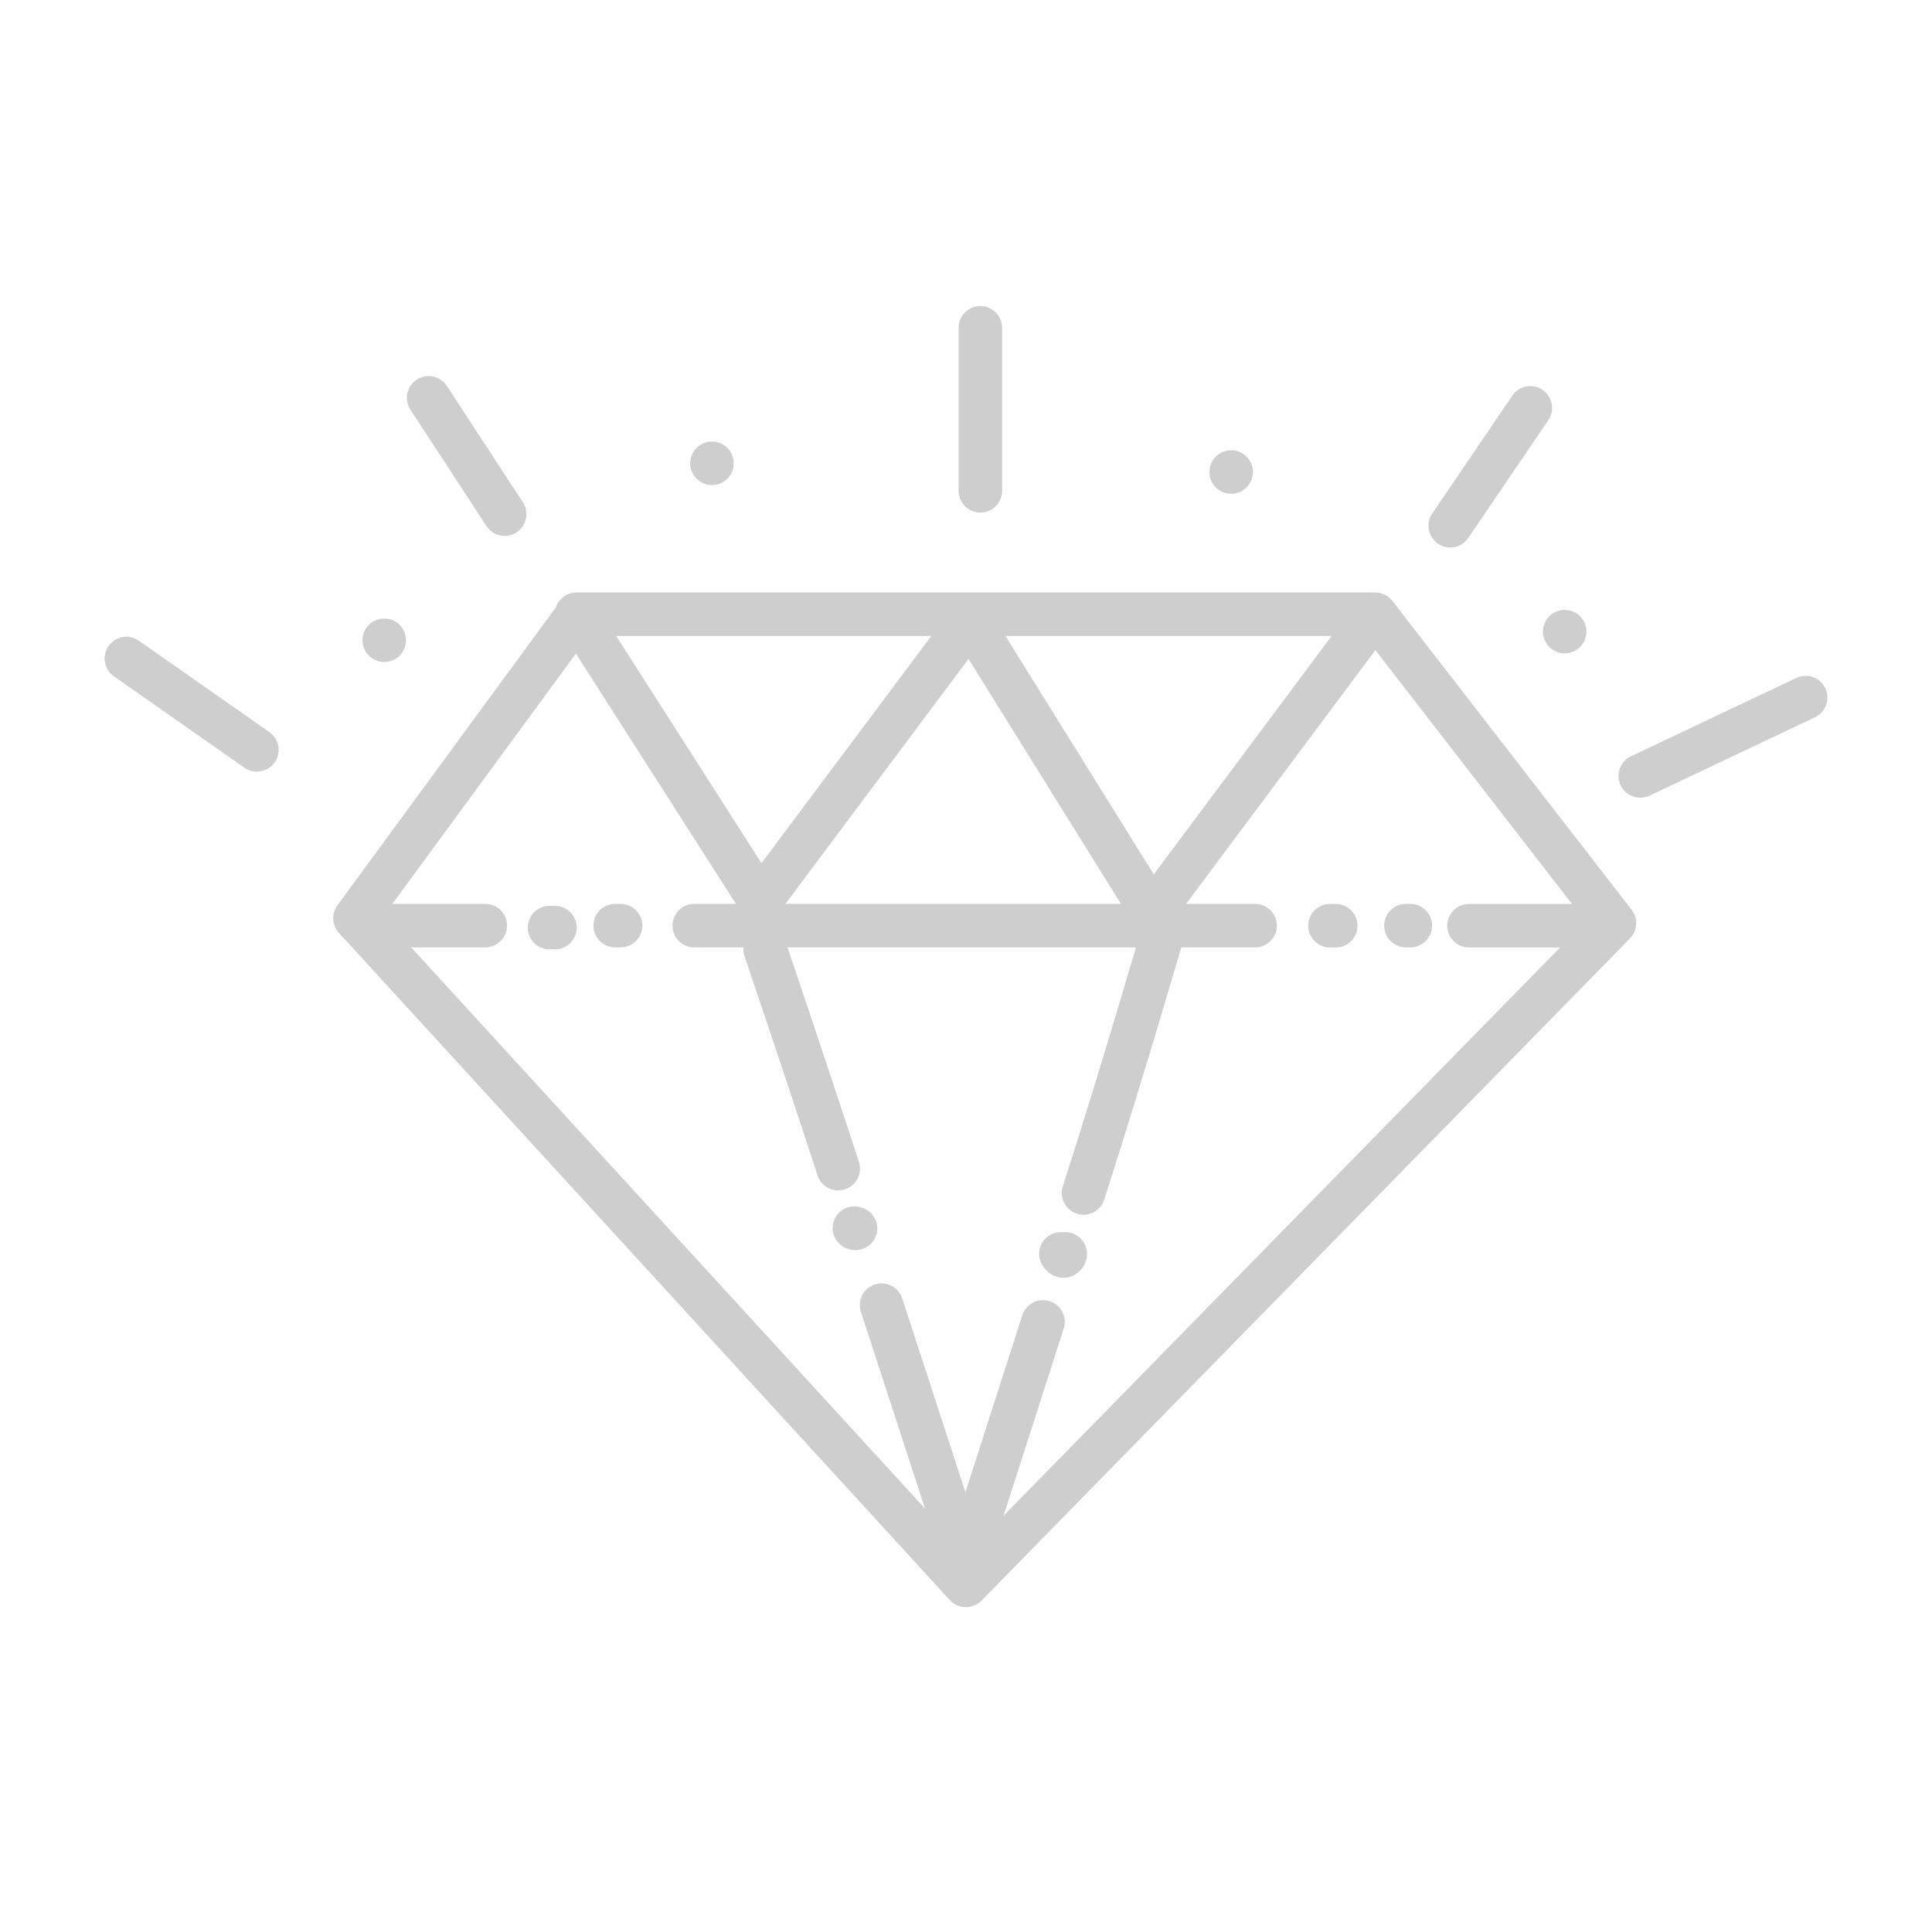 <svg width="101" height="100" viewBox="0 0 101 100" fill="none" xmlns="http://www.w3.org/2000/svg">
<path d="M50.491 84.003C50.484 84.003 50.477 84.003 50.473 84.003C50.161 83.999 49.863 83.864 49.654 83.635L17.718 48.76C17.352 48.359 17.32 47.757 17.64 47.32L29.058 31.748C29.079 31.683 29.108 31.619 29.142 31.557C29.343 31.194 29.725 30.966 30.141 30.966H71.876C72.108 30.971 72.335 31.03 72.536 31.169C72.558 31.184 72.583 31.203 72.606 31.221C72.681 31.282 72.747 31.353 72.804 31.428L85.298 47.556C85.646 48.007 85.61 48.644 85.212 49.048L51.31 83.664C51.089 83.88 50.796 84.003 50.491 84.003ZM20.022 47.911L50.518 81.212L82.887 48.164L71.901 33.982L61.145 48.398C60.92 48.698 60.56 48.871 60.185 48.855C59.81 48.839 59.466 48.639 59.269 48.321L50.632 34.441L40.649 47.793C40.426 48.091 40.067 48.261 39.696 48.248C39.323 48.234 38.98 48.038 38.78 47.725L30.107 34.164L20.022 47.911ZM52.561 33.241L60.317 45.703L69.615 33.241H52.561ZM32.213 33.241L39.808 45.116L48.687 33.241H32.213Z" fill="#CECECE"/>
<path d="M83.922 49.522H76.796C76.168 49.522 75.658 49.013 75.658 48.385C75.658 47.757 76.168 47.248 76.796 47.248H83.922C84.549 47.248 85.059 47.757 85.059 48.385C85.059 49.013 84.549 49.522 83.922 49.522Z" fill="#CECECE"/>
<path d="M73.728 49.519H73.5C72.873 49.519 72.363 49.01 72.363 48.382C72.363 47.754 72.873 47.245 73.5 47.245H73.728C74.356 47.245 74.865 47.754 74.865 48.382C74.865 49.01 74.356 49.519 73.728 49.519Z" fill="#CECECE"/>
<path d="M69.829 49.523H69.527C68.899 49.523 68.39 49.014 68.39 48.386C68.39 47.758 68.899 47.249 69.527 47.249H69.829C70.457 47.249 70.967 47.758 70.967 48.386C70.967 49.014 70.457 49.523 69.829 49.523Z" fill="#CECECE"/>
<path d="M65.612 49.519H36.294C35.666 49.519 35.157 49.01 35.157 48.382C35.157 47.754 35.666 47.245 36.294 47.245H65.612C66.24 47.245 66.75 47.754 66.75 48.382C66.75 49.01 66.24 49.519 65.612 49.519Z" fill="#CECECE"/>
<path d="M32.442 49.518H32.16C31.532 49.518 31.023 49.009 31.023 48.381C31.023 47.753 31.532 47.244 32.16 47.244H32.442C33.07 47.244 33.579 47.753 33.579 48.381C33.579 49.009 33.07 49.518 32.442 49.518Z" fill="#CECECE"/>
<path d="M29.01 49.622H28.728C28.1 49.622 27.591 49.113 27.591 48.485C27.591 47.857 28.1 47.347 28.728 47.347H29.01C29.638 47.347 30.147 47.857 30.147 48.485C30.147 49.113 29.638 49.622 29.01 49.622Z" fill="#CECECE"/>
<path d="M25.369 49.519H19.533C18.905 49.519 18.395 49.01 18.395 48.382C18.395 47.754 18.905 47.245 19.533 47.245H25.369C25.997 47.245 26.506 47.754 26.506 48.382C26.506 49.01 25.997 49.519 25.369 49.519Z" fill="#CECECE"/>
<path d="M56.645 63.492C56.529 63.492 56.413 63.474 56.297 63.438C55.698 63.244 55.371 62.605 55.562 62.007C57.618 55.616 59.627 48.688 59.647 48.619C59.822 48.017 60.454 47.669 61.055 47.844C61.658 48.019 62.006 48.649 61.831 49.252C61.81 49.322 59.792 56.282 57.727 62.703C57.573 63.185 57.124 63.492 56.645 63.492Z" fill="#CECECE"/>
<path d="M55.593 66.787C55.147 66.787 54.728 66.537 54.48 66.114C54.162 65.572 54.344 64.874 54.887 64.558C55.103 64.43 55.345 64.385 55.574 64.408C55.727 64.392 55.884 64.408 56.038 64.458C56.636 64.651 56.964 65.29 56.773 65.888C56.582 66.484 56.106 66.739 55.727 66.782C55.679 66.784 55.636 66.787 55.593 66.787Z" fill="#CECECE"/>
<path d="M50.476 82.824C49.982 82.824 49.548 82.508 49.395 82.039C49.395 82.039 47.401 75.912 45.006 68.57C44.81 67.972 45.138 67.33 45.733 67.137C46.329 66.941 46.973 67.269 47.166 67.865C48.472 71.868 49.659 75.509 50.469 77.995L53.444 68.745C53.637 68.147 54.276 67.819 54.875 68.01C55.473 68.204 55.8 68.843 55.609 69.441L51.559 82.037C51.406 82.503 50.972 82.822 50.476 82.824Z" fill="#CECECE"/>
<path d="M44.725 65.343C44.643 65.343 44.561 65.333 44.477 65.315L44.434 65.306L44.418 65.304C43.861 65.172 43.469 64.642 43.533 64.071C43.597 63.493 44.084 63.057 44.664 63.057C44.764 63.057 44.834 63.068 44.909 63.084L44.959 63.095C44.962 63.095 44.966 63.098 44.968 63.098C45.583 63.234 45.969 63.841 45.833 64.453C45.717 64.981 45.246 65.343 44.725 65.343Z" fill="#CECECE"/>
<path d="M43.818 62.221C43.338 62.221 42.895 61.916 42.738 61.436C40.795 55.479 38.941 50.039 38.923 49.984C38.721 49.39 39.039 48.744 39.633 48.54C40.227 48.337 40.873 48.656 41.077 49.249C41.095 49.304 42.954 54.758 44.903 60.731C45.099 61.329 44.771 61.971 44.175 62.164C44.055 62.203 43.936 62.221 43.818 62.221Z" fill="#CECECE"/>
<path d="M75.813 28.617C75.592 28.617 75.369 28.554 75.174 28.42C74.655 28.067 74.519 27.36 74.874 26.839L79.061 20.677C79.413 20.159 80.121 20.022 80.642 20.377C81.16 20.73 81.297 21.437 80.944 21.958L76.757 28.119C76.534 28.445 76.177 28.617 75.813 28.617Z" fill="#CECECE"/>
<path d="M26.383 28.013C26.012 28.013 25.648 27.831 25.43 27.496L21.456 21.414C21.113 20.889 21.26 20.184 21.786 19.84C22.311 19.497 23.016 19.645 23.36 20.17L27.333 26.252C27.677 26.777 27.529 27.483 27.003 27.826C26.812 27.951 26.596 28.013 26.383 28.013Z" fill="#CECECE"/>
<path d="M51.251 26.792C50.624 26.792 50.114 26.282 50.114 25.654V17.134C50.114 16.506 50.624 15.997 51.251 15.997C51.879 15.997 52.389 16.506 52.389 17.134V25.654C52.389 26.282 51.879 26.792 51.251 26.792Z" fill="#CECECE"/>
<path d="M64.364 25.809C64.064 25.809 63.77 25.689 63.559 25.477C63.347 25.266 63.226 24.972 63.226 24.672C63.226 24.372 63.347 24.078 63.559 23.869C63.77 23.657 64.064 23.535 64.364 23.535C64.664 23.535 64.955 23.657 65.167 23.869C65.378 24.081 65.501 24.374 65.501 24.672C65.501 24.972 65.378 25.266 65.167 25.477C64.955 25.689 64.662 25.809 64.364 25.809Z" fill="#CECECE"/>
<path d="M81.797 34.152C81.499 34.152 81.205 34.029 80.994 33.818C80.782 33.606 80.659 33.313 80.659 33.015C80.659 32.715 80.782 32.421 80.994 32.21C81.205 31.998 81.499 31.878 81.797 31.878C82.097 31.878 82.39 31.998 82.602 32.21C82.813 32.421 82.934 32.715 82.934 33.015C82.934 33.313 82.813 33.606 82.602 33.818C82.39 34.029 82.097 34.152 81.797 34.152Z" fill="#CECECE"/>
<path d="M37.218 25.354C36.92 25.354 36.627 25.233 36.416 25.021C36.204 24.81 36.081 24.517 36.081 24.216C36.081 23.918 36.204 23.625 36.416 23.413C36.627 23.202 36.92 23.079 37.218 23.079C37.519 23.079 37.812 23.202 38.024 23.411C38.235 23.625 38.356 23.918 38.356 24.216C38.356 24.517 38.235 24.81 38.024 25.021C37.812 25.233 37.519 25.354 37.218 25.354Z" fill="#CECECE"/>
<path d="M20.087 34.604C19.787 34.604 19.496 34.481 19.284 34.27C19.07 34.058 18.95 33.767 18.95 33.467C18.95 33.167 19.07 32.873 19.284 32.662C19.493 32.45 19.787 32.33 20.087 32.33C20.387 32.33 20.681 32.45 20.892 32.662C21.104 32.873 21.224 33.167 21.224 33.467C21.224 33.765 21.104 34.058 20.892 34.27C20.678 34.481 20.387 34.604 20.087 34.604Z" fill="#CECECE"/>
<path d="M13.428 40.332C13.203 40.332 12.975 40.266 12.777 40.127L5.954 35.351C5.44 34.992 5.315 34.282 5.674 33.768C6.034 33.254 6.743 33.129 7.257 33.488L14.081 38.265C14.595 38.624 14.72 39.334 14.361 39.848C14.138 40.164 13.785 40.332 13.428 40.332Z" fill="#CECECE"/>
<path d="M85.75 41.695C85.325 41.695 84.915 41.454 84.722 41.045C84.454 40.476 84.695 39.798 85.263 39.53L93.906 35.436C94.473 35.167 95.153 35.408 95.421 35.977C95.69 36.546 95.449 37.223 94.88 37.492L86.237 41.586C86.078 41.661 85.912 41.695 85.75 41.695Z" fill="#CECECE"/>
</svg>
